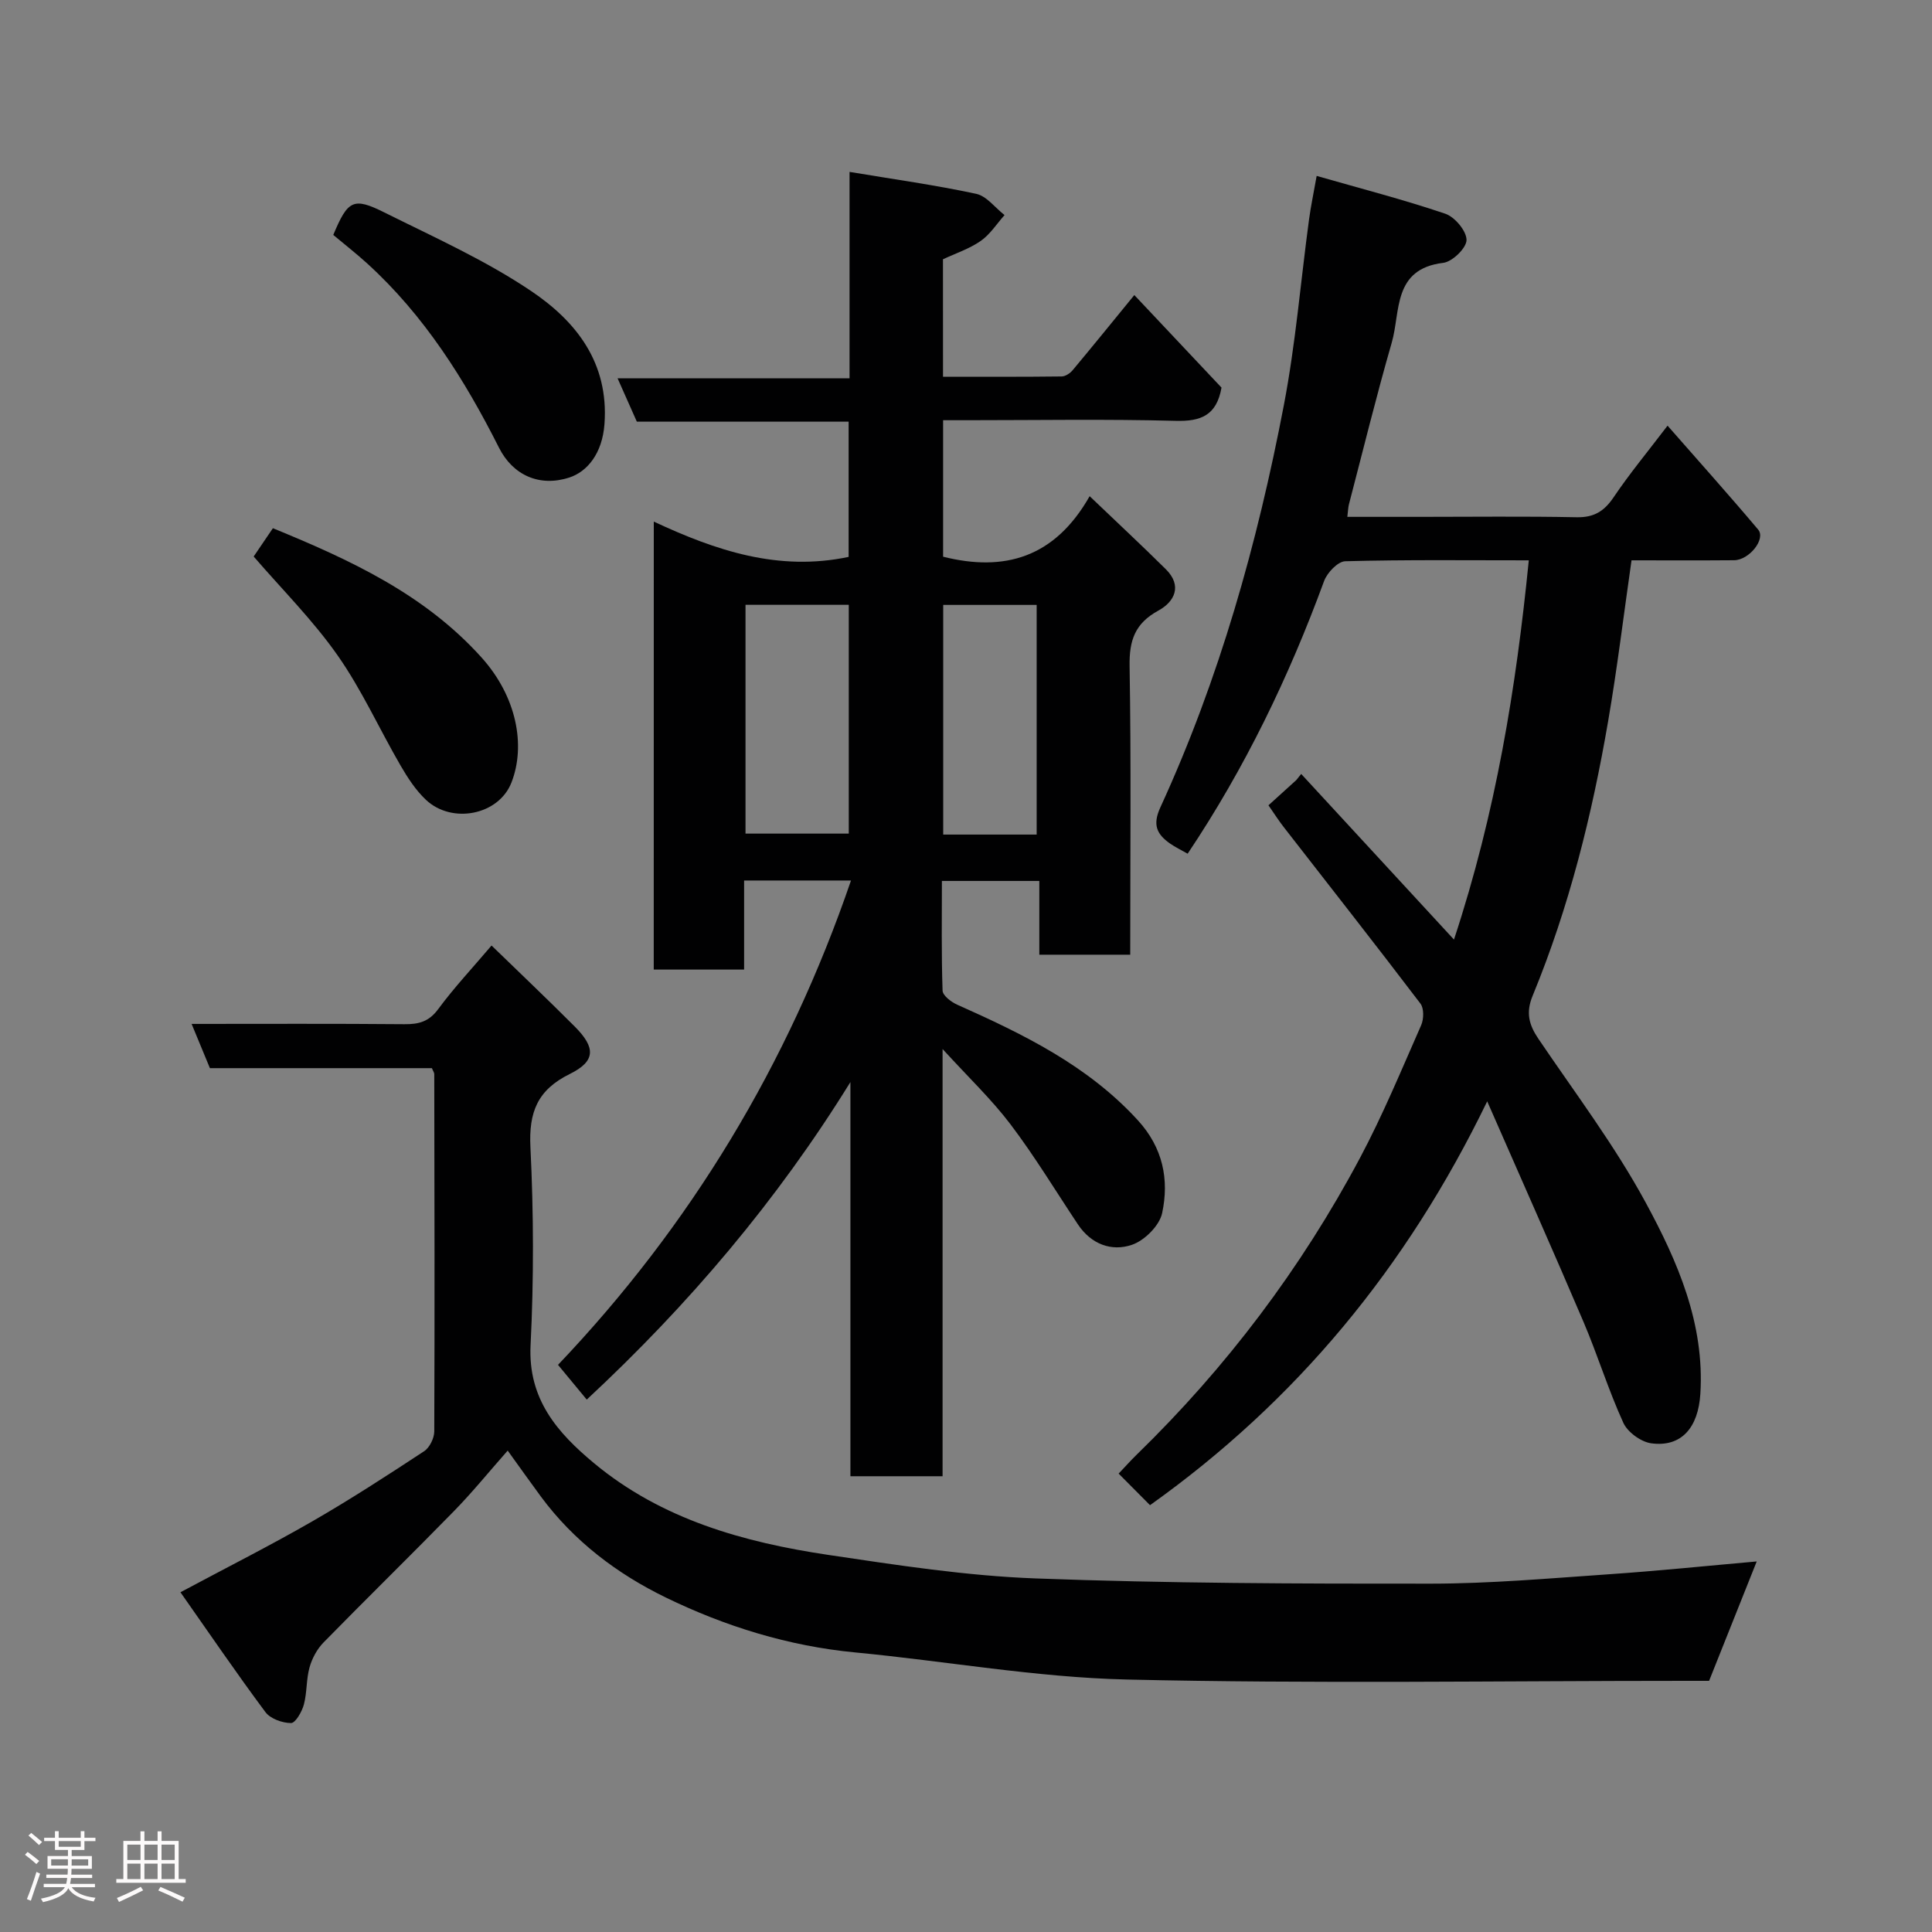 <svg enable-background="new 0 0 400 400" viewBox="0 0 400 400" xmlns="http://www.w3.org/2000/svg"><rect x="0" y="0" width="400" height="400" fill="#808080" stroke="none"/><path d="m5.17 384 .55-.58c.85.61 1.65 1.24 2.4 1.87l-.59.64c-.83-.73-1.62-1.38-2.36-1.93m1.22 9.53-.82-.34c.71-1.76 1.37-3.64 1.98-5.63.24.13.5.25.76.36-.6 1.67-1.24 3.54-1.92 5.61m-.5-13.5.57-.54c.56.44 1.31 1.06 2.26 1.87l-.64.64c-.68-.66-1.41-1.32-2.19-1.97m3.25.46h2.24v-1.36h.77v1.36h4.57v-1.36h.76v1.36h2.28v.69h-2.28v1.84h-2.64v1.26h4.18v2.64h-4.21c0 .45-.02.86-.05 1.21h4.32v.69h-4.38c-.04.34-.1.75-.19 1.22h5.15v.69h-4.82c.87 1.19 2.51 1.92 4.93 2.19-.17.31-.3.57-.37.76-2.77-.49-4.52-1.41-5.26-2.76-.56 1.26-2.3 2.23-5.24 2.9-.12-.24-.26-.48-.43-.72 2.73-.55 4.38-1.34 4.96-2.38h-4.38v-.69h4.65c.1-.38.17-.79.21-1.22h-4.32v-.69h4.4c.03-.34.05-.75.05-1.21h-4.2v-2.64h4.23v-1.26h-2.69v-1.84h-2.24zm1.46 4.46v1.29h3.45c.01-.4.02-.57.01-.53v-.32-.45h-3.46zm1.55-2.59h4.57v-1.19h-4.57zm6.11 2.59h-3.42v.77c-.02.19-.01.37-.02.53h3.44z" fill="#fcfafa"/><path d="m32.63 379.16h.82v1.98h3.54v7.89h1.46v.78h-14.37v-.78h1.46v-7.89h3.54v-1.98h.82v1.98h2.73zm-3.49 11.48.5.73c-1.61.82-3.28 1.63-5 2.41-.13-.27-.28-.55-.44-.82 1.75-.72 3.4-1.49 4.94-2.32m-2.78-5.55h2.73v-3.18h-2.73zm0 3.95h2.73v-3.2h-2.73zm3.54-3.95h2.73v-3.18h-2.73zm0 3.95h2.73v-3.2h-2.73zm7.89 4.68c-1.84-.92-3.51-1.7-5.02-2.32l.45-.73c1.89.8 3.57 1.55 5.04 2.23zm-1.62-11.81h-2.73v3.18h2.73zm-2.73 7.13h2.73v-3.2h-2.73z" fill="#fcfafa"/><g fill="#010102"><path d="m135.36 107.99c12.8 5.98 25.8 10.38 40.34 7.31 0-8.94 0-18.2 0-28-14.57 0-29.3 0-43.85 0-1.4-3.14-2.57-5.78-3.99-8.98h48.03c0-14.38 0-28.25 0-42.73 9.25 1.54 17.8 2.73 26.22 4.54 2.17.47 3.92 2.88 5.87 4.4-1.62 1.82-2.99 4-4.94 5.36-2.35 1.63-5.19 2.56-7.81 3.79.01 7.94.01 15.89.01 24.32 8.34 0 16.46.04 24.57-.06.77-.01 1.73-.65 2.26-1.28 4.2-5.03 8.33-10.12 12.78-15.57 6.02 6.39 12.12 12.87 18.05 19.16-1.02 5.77-4.27 7.03-9.53 6.88-14.32-.38-28.65-.13-42.98-.13-1.62 0-3.25 0-5.13 0v28.26c12.64 3.17 23.08.26 30.34-12.53 5.73 5.48 10.83 10.22 15.77 15.12 3.48 3.45 1.79 6.75-1.55 8.57-4.85 2.65-6.04 6.17-5.95 11.49.33 19.8.13 39.61.13 59.75-6.34 0-12.39 0-18.82 0 0-5.01 0-9.95 0-15.27-6.74 0-13.13 0-20.17 0 0 7.51-.12 15.11.14 22.7.03 1.03 1.79 2.37 3.03 2.92 13.67 6.1 27.02 12.58 37.4 23.93 5.2 5.69 6.51 12.27 5.03 19.22-.55 2.59-3.64 5.67-6.24 6.56-4.25 1.46-8.48-.13-11.21-4.24-4.61-6.92-8.92-14.06-13.93-20.68-3.94-5.2-8.74-9.76-14.08-15.61v88.45c-6.48 0-12.53 0-19.08 0 0-27.24 0-54.42 0-81.61-15.18 24.55-33.49 46.12-54.59 65.74-1.82-2.2-3.64-4.39-5.95-7.19 27.43-28.82 47.6-62.16 60.66-100.28-7.46 0-14.52 0-22.13 0v18.44c-6.48 0-12.41 0-18.71 0 .01-30.56.01-61.13.01-92.75zm18.99 17.23v47.37h21.38c0-15.99 0-31.57 0-47.37-7.18 0-14.11 0-21.38 0zm60.28 47.57c0-16.16 0-31.86 0-47.55-6.63 0-12.89 0-19.35 0v47.55z"/><path d="m262.62 166.73c2.08-1.88 3.92-3.55 5.76-5.22.34-.42.68-.85 1.02-1.27 10.26 11.12 20.51 22.23 31.63 34.29 8.71-26.42 12.86-52.14 15.49-78.52-12.71 0-25.36-.15-38 .19-1.54.04-3.76 2.38-4.39 4.12-7.27 19.82-16.37 38.7-28.24 56.43-1.31-.75-2.57-1.35-3.7-2.14-2.68-1.91-3.61-3.83-1.96-7.43 12.22-26.61 20.09-54.63 25.58-83.3 2.43-12.68 3.48-25.62 5.21-38.43.37-2.74.95-5.46 1.58-9.03 8.98 2.58 17.92 4.88 26.63 7.83 1.97.67 4.39 3.55 4.4 5.43.01 1.64-2.93 4.52-4.83 4.74-10.5 1.27-8.8 10.11-10.66 16.54-3.2 11.09-5.94 22.3-8.86 33.47-.16.62-.17 1.28-.33 2.58h14.99c10.83 0 21.66-.14 32.49.08 3.6.07 5.71-1.25 7.67-4.16 3.26-4.84 7-9.35 11.15-14.8 6.49 7.41 12.74 14.37 18.76 21.52 1.63 1.93-1.84 6.31-4.98 6.34-7.14.06-14.27.02-21.24.02-1.63 11.34-2.96 22.36-4.84 33.29-3.34 19.45-8.09 38.56-15.63 56.85-1.44 3.48-.79 6 1.18 8.91 7.59 11.21 15.82 22.1 22.24 33.95 6.59 12.15 12.21 25.03 11.3 39.58-.44 6.99-3.93 11.08-10.17 10.23-2.13-.29-4.89-2.3-5.78-4.25-3.1-6.79-5.3-13.98-8.23-20.86-6.33-14.84-12.9-29.59-19.95-45.69-16.75 34.57-39.61 62.09-69.81 83.61-1.85-1.86-3.96-3.98-6.5-6.54 1.29-1.35 2.45-2.66 3.7-3.88 18.61-18.1 34.09-38.6 46.28-61.49 4.73-8.89 8.59-18.24 12.66-27.47.55-1.26.6-3.48-.15-4.46-9.31-12.25-18.82-24.34-28.26-36.49-1.09-1.39-2.04-2.89-3.21-4.57z"/><path d="m363.71 323.28c-3.22 8.08-6.4 16.04-9.86 24.72-.89 0-2.69 0-4.49 0-38.67 0-77.35.62-115.99-.27-18.8-.43-37.52-3.82-56.3-5.61-13.83-1.32-26.92-5.39-39.24-11.38-10.06-4.89-19.05-11.69-25.85-20.9-2.13-2.89-4.21-5.82-6.87-9.51-3.84 4.35-7.3 8.62-11.12 12.53-8.93 9.14-18.07 18.07-27.01 27.2-1.34 1.37-2.37 3.29-2.89 5.14-.7 2.49-.51 5.22-1.18 7.72-.4 1.48-1.75 3.83-2.66 3.82-1.81-.01-4.27-.89-5.3-2.27-6-8.06-11.66-16.37-17.59-24.81 9.74-5.21 18.64-9.7 27.26-14.66 7.9-4.55 15.57-9.53 23.19-14.54 1.14-.75 2.09-2.7 2.1-4.09.1-24.66.04-49.33 0-74 0-.29-.23-.58-.49-1.22-15.14 0-30.42 0-45.96 0-1.24-2.99-2.39-5.78-3.79-9.16 15.14 0 29.6-.07 44.06.06 2.98.03 5.09-.53 7-3.13 3.29-4.46 7.11-8.53 11.04-13.16 5.84 5.67 11.61 11.15 17.22 16.77 4.37 4.38 4.36 7.17-1.03 9.83-6.69 3.3-8.5 7.9-8.14 15.16.67 13.63.71 27.35.03 40.98-.56 11.19 5.58 18.15 13.13 24.43 14.03 11.66 30.98 16.38 48.53 19 14.26 2.12 28.6 4.34 42.97 4.87 27.24 1.02 54.53 1.1 81.8 1.08 12.2-.01 24.42-1.09 36.61-1.93 10.27-.7 20.53-1.76 30.82-2.67z"/><path d="m69 48.64c3.01-7.18 4.13-7.87 10.55-4.67 10.29 5.13 20.92 9.89 30.41 16.28 9.3 6.26 16.12 14.83 15.19 27.54-.45 6.18-3.64 9.89-7.26 11.07-6.17 2.02-11.7-.46-14.57-6.15-7.12-14.12-15.45-27.37-27.26-38.13-2.29-2.09-4.75-4-7.06-5.94z"/><path d="m52.52 115.22c1.12-1.65 2.48-3.64 3.98-5.86 15.87 6.51 31.35 13.6 43.2 26.77 7.3 8.12 9.17 18.21 6.2 25.86-2.64 6.81-12.36 8.66-17.72 3.6-2.1-1.98-3.76-4.53-5.23-7.06-4.41-7.59-8.04-15.7-13.06-22.85-5.08-7.25-11.45-13.6-17.37-20.46z"/></g></svg>